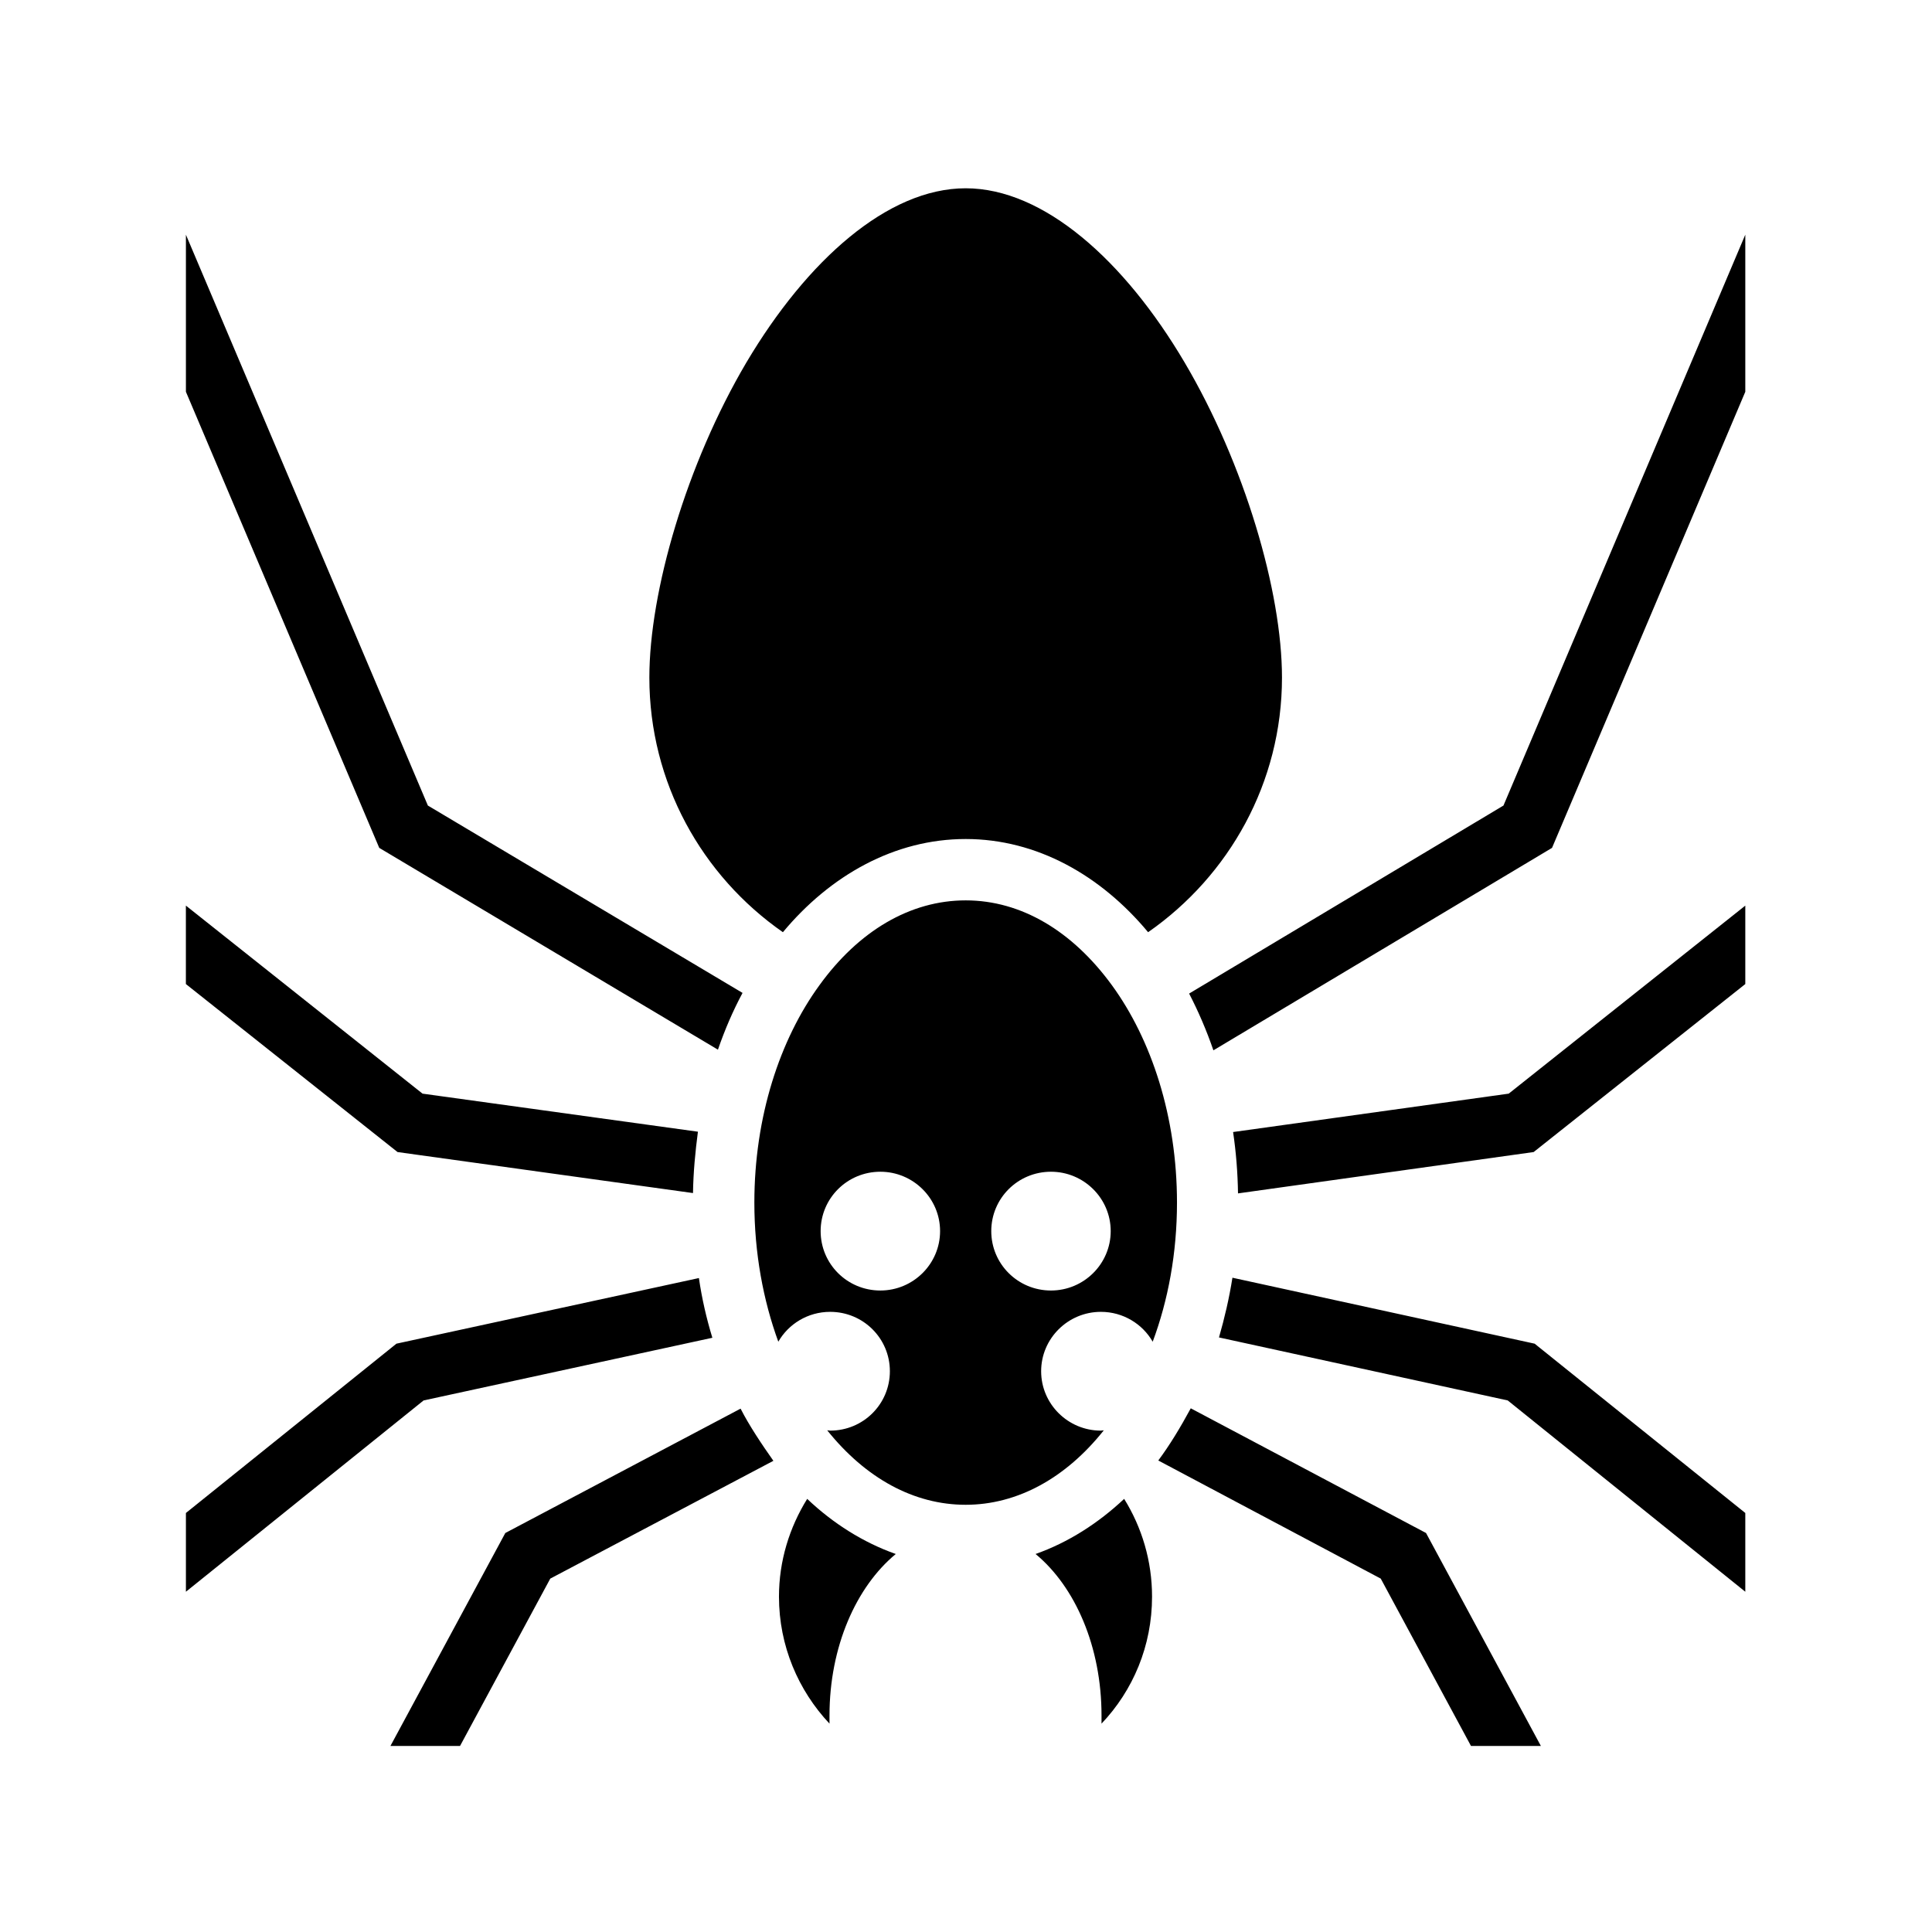 <svg xmlns="http://www.w3.org/2000/svg" width="100%" height="100%" viewBox="0 0 588.8 588.8"><path d="M294.3 57.38c-23.8 0-48.4 22.04-66.8 53.04-18.3 30.98-29.6 69.88-29.6 96.08 0 32 16 60.4 40.7 77.6 14.4-17.3 34-28.4 55.7-28.4 21.7 0 41.2 11.1 55.6 28.4 24.7-17.2 40.8-45.6 40.8-77.6 0-26.2-11.4-65.1-29.7-96.08-18.3-31-42.9-53.04-66.7-53.04z m237.6 14.14L458.2 245.5 362.4 302.8c2.8 5.4 5.3 11.2 7.4 17.3L473 258.4l58.9-139z m-475.24 0V119.4l58.92 139 103.22 61.5c2.1-6.1 4.6-11.9 7.5-17.3L130.4 245.5c-24.59-58-49.15-116.01-73.74-173.97zM294.3 274.4c-16.9 0-32.6 9.3-44.6 25.9-12 16.5-19.8 40-19.8 66.2 0 15.4 2.7 29.8 7.3 42.4 3.1-5.4 9-9.1 15.8-9.1 10.1 0 18.2 8.1 18.2 18.1 0 10-8.1 18.1-18.2 18.1-0.3 0-0.6-0.1-0.9-0.1 11.7 14.6 26.4 22.7 42.2 22.7 15.7 0 30.5-8.1 42.1-22.7-0.3 0-0.6 0.1-0.9 0.1-10 0-18.2-8.1-18.2-18.1 0-10 8.2-18.1 18.2-18.1 6.8 0 12.7 3.7 15.8 9.1 4.7-12.6 7.4-27 7.4-42.4 0-26.2-7.8-49.7-19.8-66.2-12.1-16.6-27.7-25.9-44.6-25.9z m-237.65 1.6v23.9l64.5 51.2 90.05 12.5c0.1-6.4 0.7-12.6 1.5-18.7l-83.93-11.6-72.11-57.3z m475.25 0l-72.1 57.3-84 11.7c0.9 6.1 1.4 12.3 1.5 18.7l90.1-12.6 64.5-51.2z m-263.6 81.1c10 0 18.2 8.1 18.2 18.1 0 10-8.2 18.1-18.2 18.1-10.1 0-18.2-8.1-18.2-18.1 0-10 8.1-18.1 18.2-18.1z m52 0c10 0 18.2 8.1 18.2 18.1 0 10-8.2 18.1-18.2 18.1-10.1 0-18.2-8.1-18.2-18.1 0-10 8.1-18.1 18.2-18.1z m55.3 32.3c-1 6.3-2.4 12.3-4.1 18.2l88 19.2 72.4 58.3v-24l-64.2-51.6z m-162.6 0.1l-92.18 20-64.16 51.6v24l72.44-58.3 88-19.1c-1.8-5.9-3.2-12-4.1-18.2z m149.9 39.7c-3.2 5.9-6.4 11.2-9.9 15.9l67.8 36 27.5 51h21.3l-35-64.9z m-137.2 0.1l-71.7 37.9-35.01 64.9h21.21l27.5-51 68-35.9c-3.6-5.1-7.4-10.8-10-15.9z m20.3 27.5c-5.4 8.7-8.6 18.9-8.6 29.8 0 15 5.9 28.6 15.4 38.7v-2.5c0-20.9 8.1-39.2 20.2-49.2-9.9-3.5-19.1-9.3-27-16.8z m96.6 0c-8 7.5-17.1 13.3-27 16.8 12.1 10 20.1 28.3 20.1 49.2v2.5c9.6-10.1 15.4-23.7 15.4-38.7 0-10.9-3.1-21.1-8.5-29.8z" /></svg>
